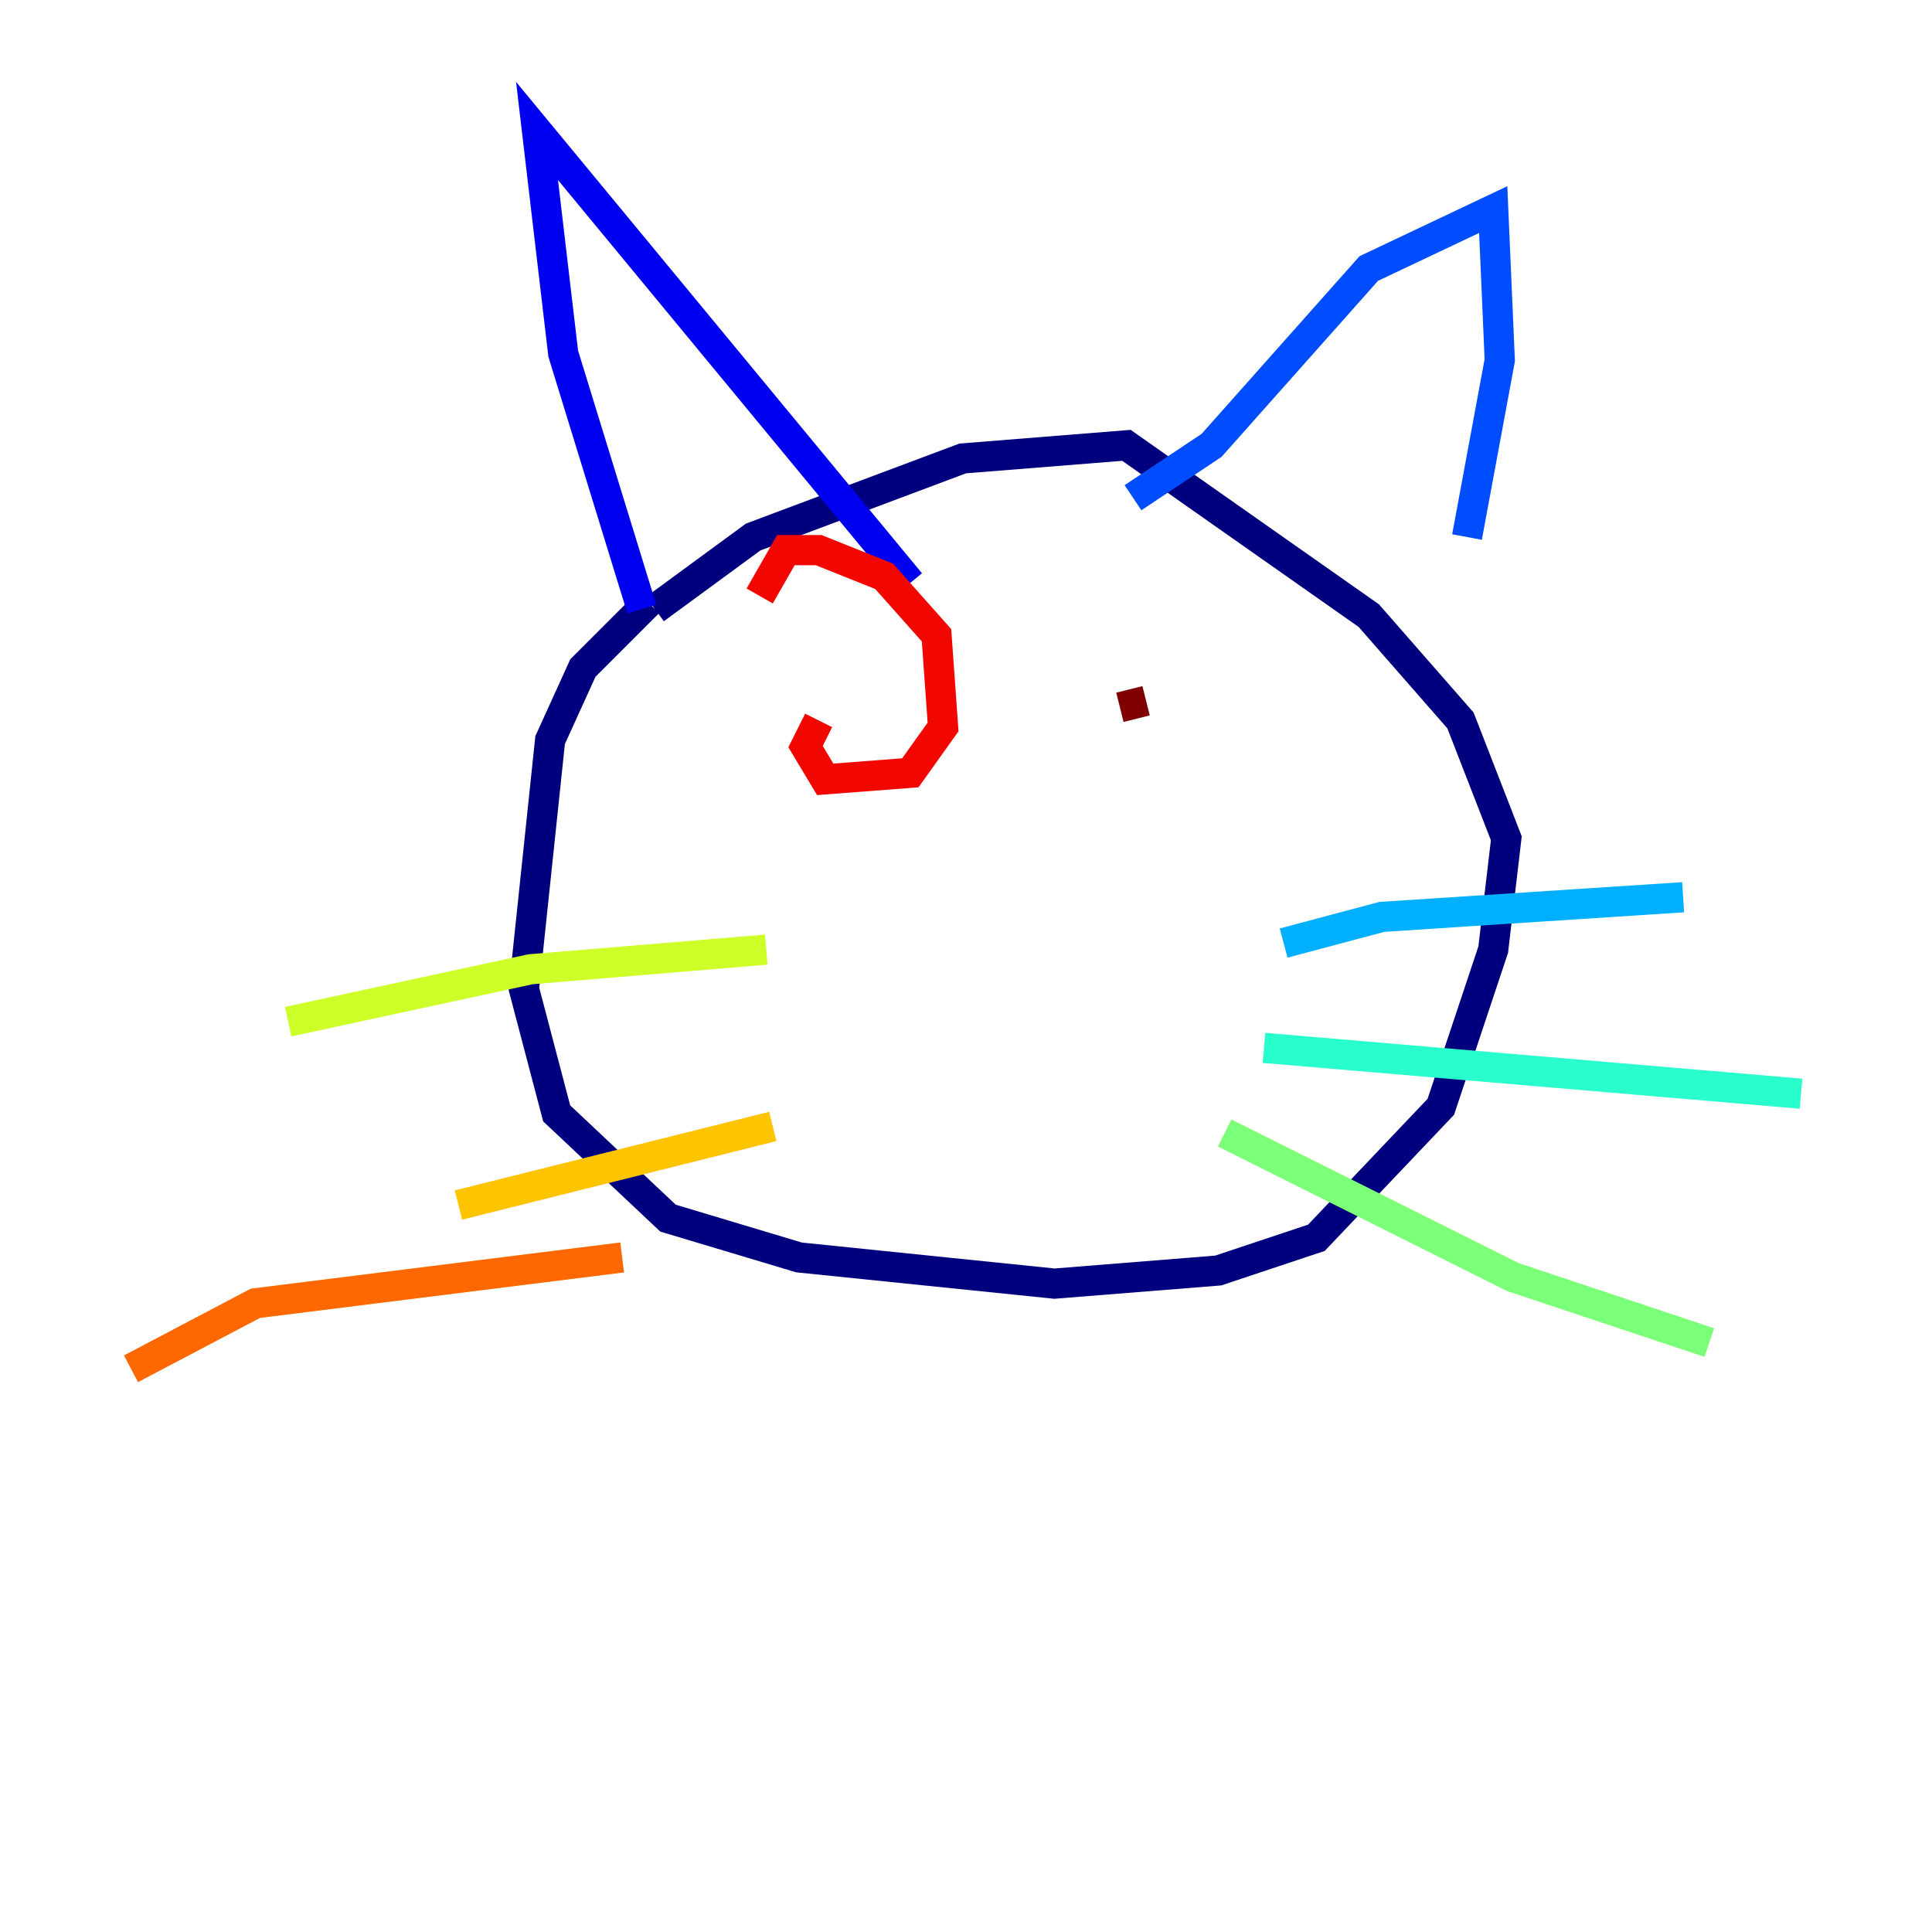 <?xml version="1.0" encoding="utf-8" ?>
<svg baseProfile="tiny" height="128" version="1.2" viewBox="0,0,128,128" width="128" xmlns="http://www.w3.org/2000/svg" xmlns:ev="http://www.w3.org/2001/xml-events" xmlns:xlink="http://www.w3.org/1999/xlink"><defs /><polyline fill="none" points="42.956,39.919 38.617,44.258 36.447,49.031 34.712,65.519 36.881,73.763 44.258,80.705 52.936,83.308 69.858,85.044 80.705,84.176 87.214,82.007 95.458,73.329 98.929,62.915 99.797,55.539 96.759,47.729 90.685,40.786 74.63,29.505 63.783,30.373 49.898,35.58 43.39,40.352" stroke="#00007f" stroke-width="2" /><polyline fill="none" points="42.522,40.352 37.315,23.43 35.58,8.678 60.312,38.617" stroke="#0000f1" stroke-width="2" /><polyline fill="none" points="75.064,32.976 80.271,29.505 90.685,17.79 98.929,13.885 99.363,23.864 97.193,35.58" stroke="#004cff" stroke-width="2" /><polyline fill="none" points="85.044,62.481 91.552,60.746 111.512,59.444" stroke="#00b0ff" stroke-width="2" /><polyline fill="none" points="83.742,69.424 119.322,72.461" stroke="#29ffcd" stroke-width="2" /><polyline fill="none" points="81.139,75.064 100.231,84.61 113.248,88.949" stroke="#7cff79" stroke-width="2" /><polyline fill="none" points="50.766,62.915 35.146,64.217 19.091,67.688" stroke="#cdff29" stroke-width="2" /><polyline fill="none" points="51.2,74.63 30.373,79.837" stroke="#ffc400" stroke-width="2" /><polyline fill="none" points="41.22,83.308 16.922,86.346 8.678,90.685" stroke="#ff6700" stroke-width="2" /><polyline fill="none" points="54.237,47.729 53.37,49.464 54.671,51.634 60.312,51.2 62.481,48.163 62.047,42.088 58.576,38.183 54.237,36.447 52.068,36.447 50.332,39.485" stroke="#f10700" stroke-width="2" /><polyline fill="none" points="75.932,46.427 74.197,46.861" stroke="#7f0000" stroke-width="2" /></svg>